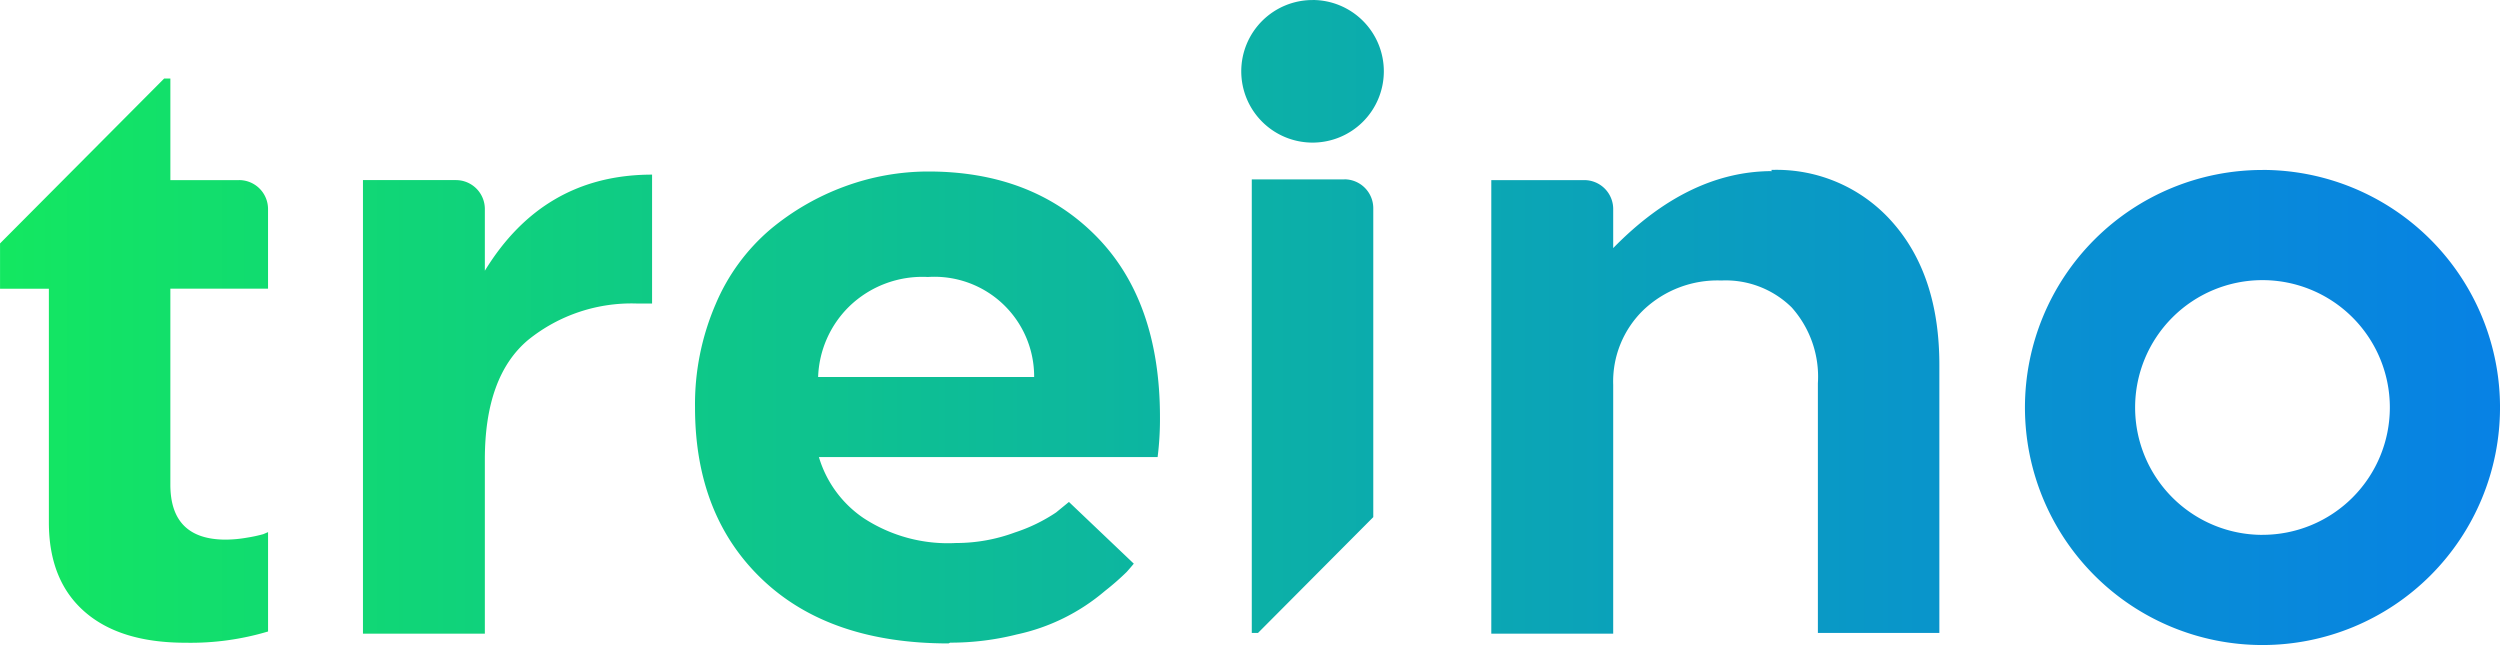 <svg xmlns="http://www.w3.org/2000/svg" xmlns:xlink="http://www.w3.org/1999/xlink" width="212.288" height="54.771" viewBox="0 0 212.288 54.771">
  <defs>
    <linearGradient id="linear-gradient" y1="0.5" x2="1" y2="0.5" gradientUnits="objectBoundingBox">
      <stop offset="0" stop-color="#13e860"/>
      <stop offset="0.307" stop-color="#0ec58c"/>
      <stop offset="0.777" stop-color="#0994cc"/>
      <stop offset="1" stop-color="#0781e5"/>
    </linearGradient>
  </defs>
  <path id="Path_8" data-name="Path 8" d="M370.3,478.905v-5.24a2.457,2.457,0,0,0-2.457-2.457H359.95v38.516H370.3V494.928q0-7.067,3.682-10.152a13.957,13.957,0,0,1,9.289-3.085H384.5V470.743Q375.293,470.743,370.3,478.905Zm37.653-8.427a20.616,20.616,0,0,0-7.067,1.26,21.289,21.289,0,0,0-6.337,3.65,17.025,17.025,0,0,0-4.643,6.336,21.434,21.434,0,0,0-1.759,8.791c0,6.137,1.924,11.013,5.739,14.63s9.09,5.407,15.791,5.407l.133-.066a22.964,22.964,0,0,0,5.673-.7,17.026,17.026,0,0,0,7.464-3.684,22.4,22.4,0,0,0,1.858-1.624c.265-.3.465-.531.6-.7l-5.507-5.24-1.095.895a14.1,14.1,0,0,1-3.484,1.692,14.346,14.346,0,0,1-5.009.9,13.073,13.073,0,0,1-7.862-2.123,9.539,9.539,0,0,1-3.782-5.175h28.762a25.889,25.889,0,0,0,.2-3.385c0-6.6-1.824-11.743-5.44-15.393S413.825,470.478,407.953,470.478ZM398.6,487.929a8.807,8.807,0,0,1,2.621-5.972,8.927,8.927,0,0,1,6.7-2.521,8.467,8.467,0,0,1,9.023,8.492Zm80.914-17.583.1.1c-4.743,0-9.255,2.19-13.5,6.536v-3.316a2.457,2.457,0,0,0-2.457-2.457h-7.894v38.516h10.351V488.591a8.451,8.451,0,0,1,2.587-6.37,9.118,9.118,0,0,1,6.6-2.487,7.978,7.978,0,0,1,5.971,2.288,8.828,8.828,0,0,1,2.223,6.437v21.2H493.81V486.9c0-5.076-1.327-9.089-3.948-12.075A13.1,13.1,0,0,0,479.512,470.345Zm-36.229.8h-7.861v38.515h.528l9.789-9.835V473.6A2.457,2.457,0,0,0,443.282,471.142Zm-93.852.065h-5.837v-8.625h-.53l-13.934,14v3.849h4.147v19.838c0,3.318,1.029,5.839,3.053,7.6s4.876,2.62,8.559,2.62a22.89,22.89,0,0,0,7-.955v-8.438l-.4.171a11.932,11.932,0,0,1-1.393.3,10.921,10.921,0,0,1-1.792.167c-3.151,0-4.711-1.56-4.711-4.678V480.43h8.294v-6.765A2.457,2.457,0,0,0,349.431,471.208Zm91.151-15.293a6.053,6.053,0,1,0,6.053,6.053A6.053,6.053,0,0,0,440.582,455.915Zm80.664,14.43a20.17,20.17,0,1,0,20.17,20.17A20.17,20.17,0,0,0,521.246,470.345Zm0,30.985a10.815,10.815,0,1,1,10.815-10.815A10.815,10.815,0,0,1,521.246,501.33Z" transform="translate(-329.129 -455.915)" fill="url(#linear-gradient)"/>
</svg>
